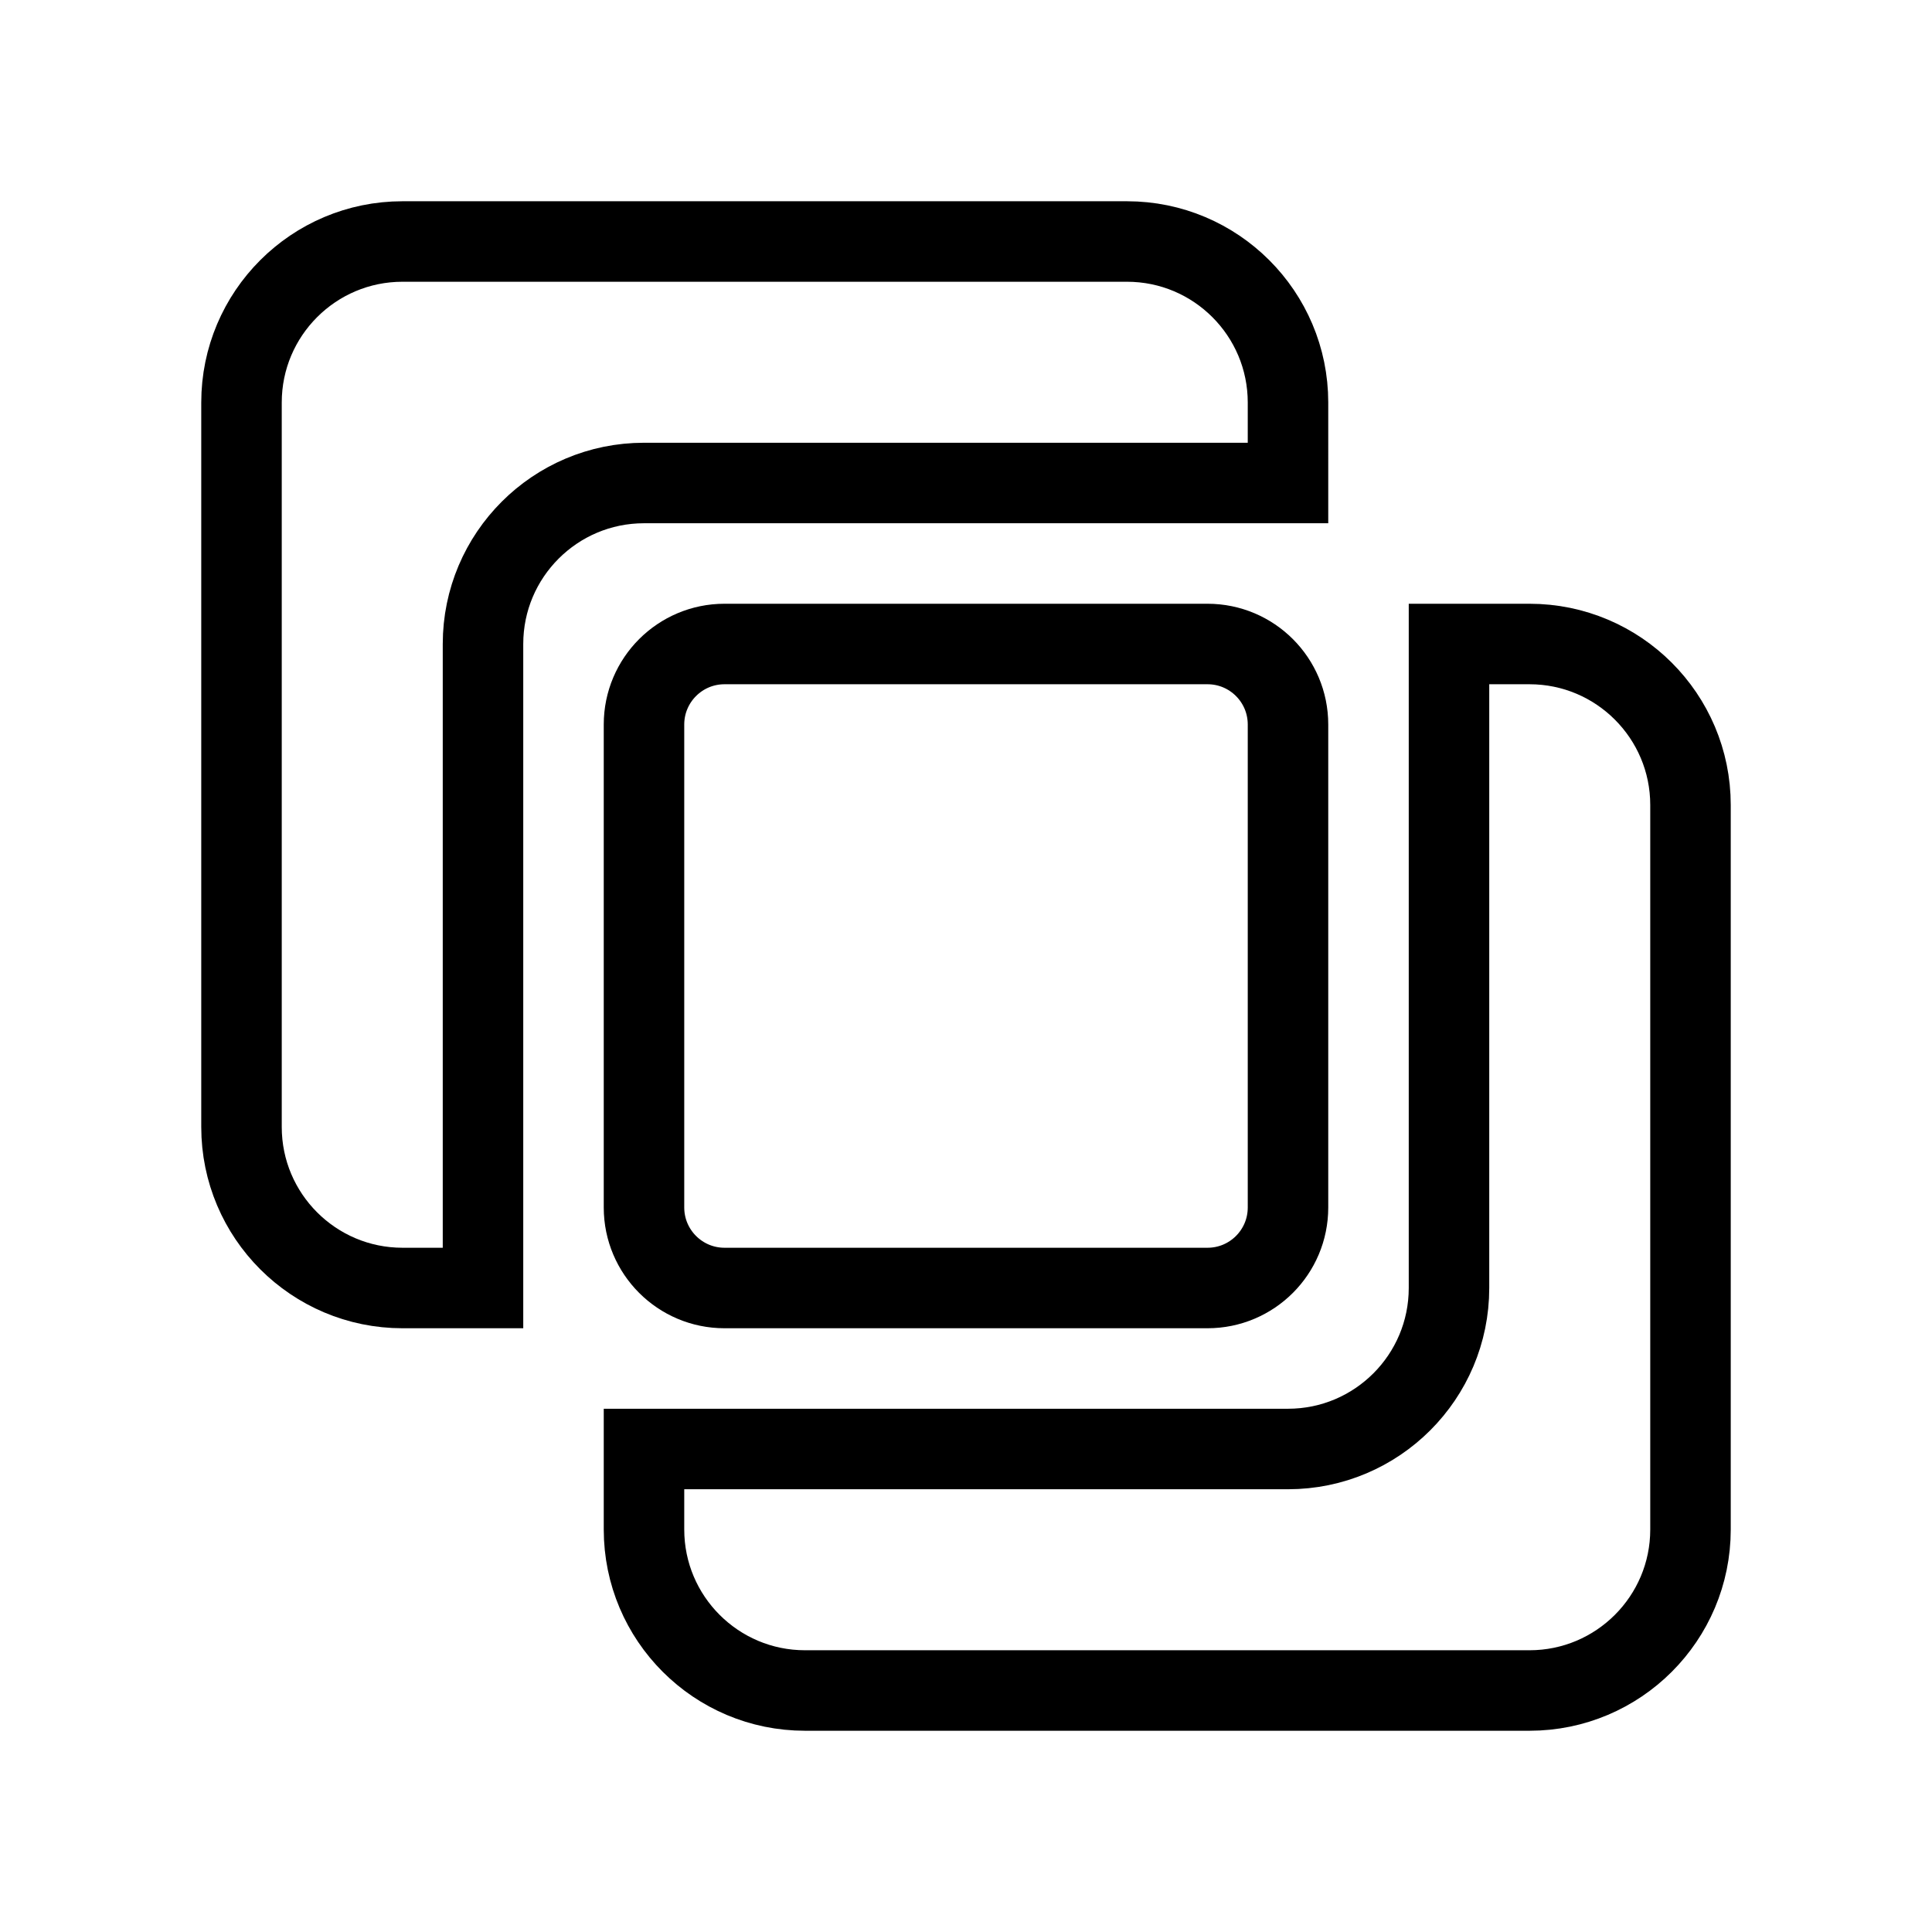 <svg xmlns="http://www.w3.org/2000/svg" fill="none" stroke="currentColor" viewBox="0 0 24 24"><path d="M15,16c0.553,0,1-0.448,1-1V9c0-0.552-0.447-1-1-1H9C8.448,8,8,8.448,8,9v6c0,0.552,0.448,1,1,1H15z"/><path d="M5 16h1V8c0-1.104.896-2 2-2h8V5c0-1.104-.896-2-2-2H5C3.896 3 3 3.896 3 5v9C3 15.104 3.896 16 5 16zM8 19c0 1.104.896 2 2 2h9c1.104 0 2-.896 2-2v-9c0-1.104-.896-2-2-2h-1v8c0 1.104-.896 2-2 2H8V19z"/></svg>